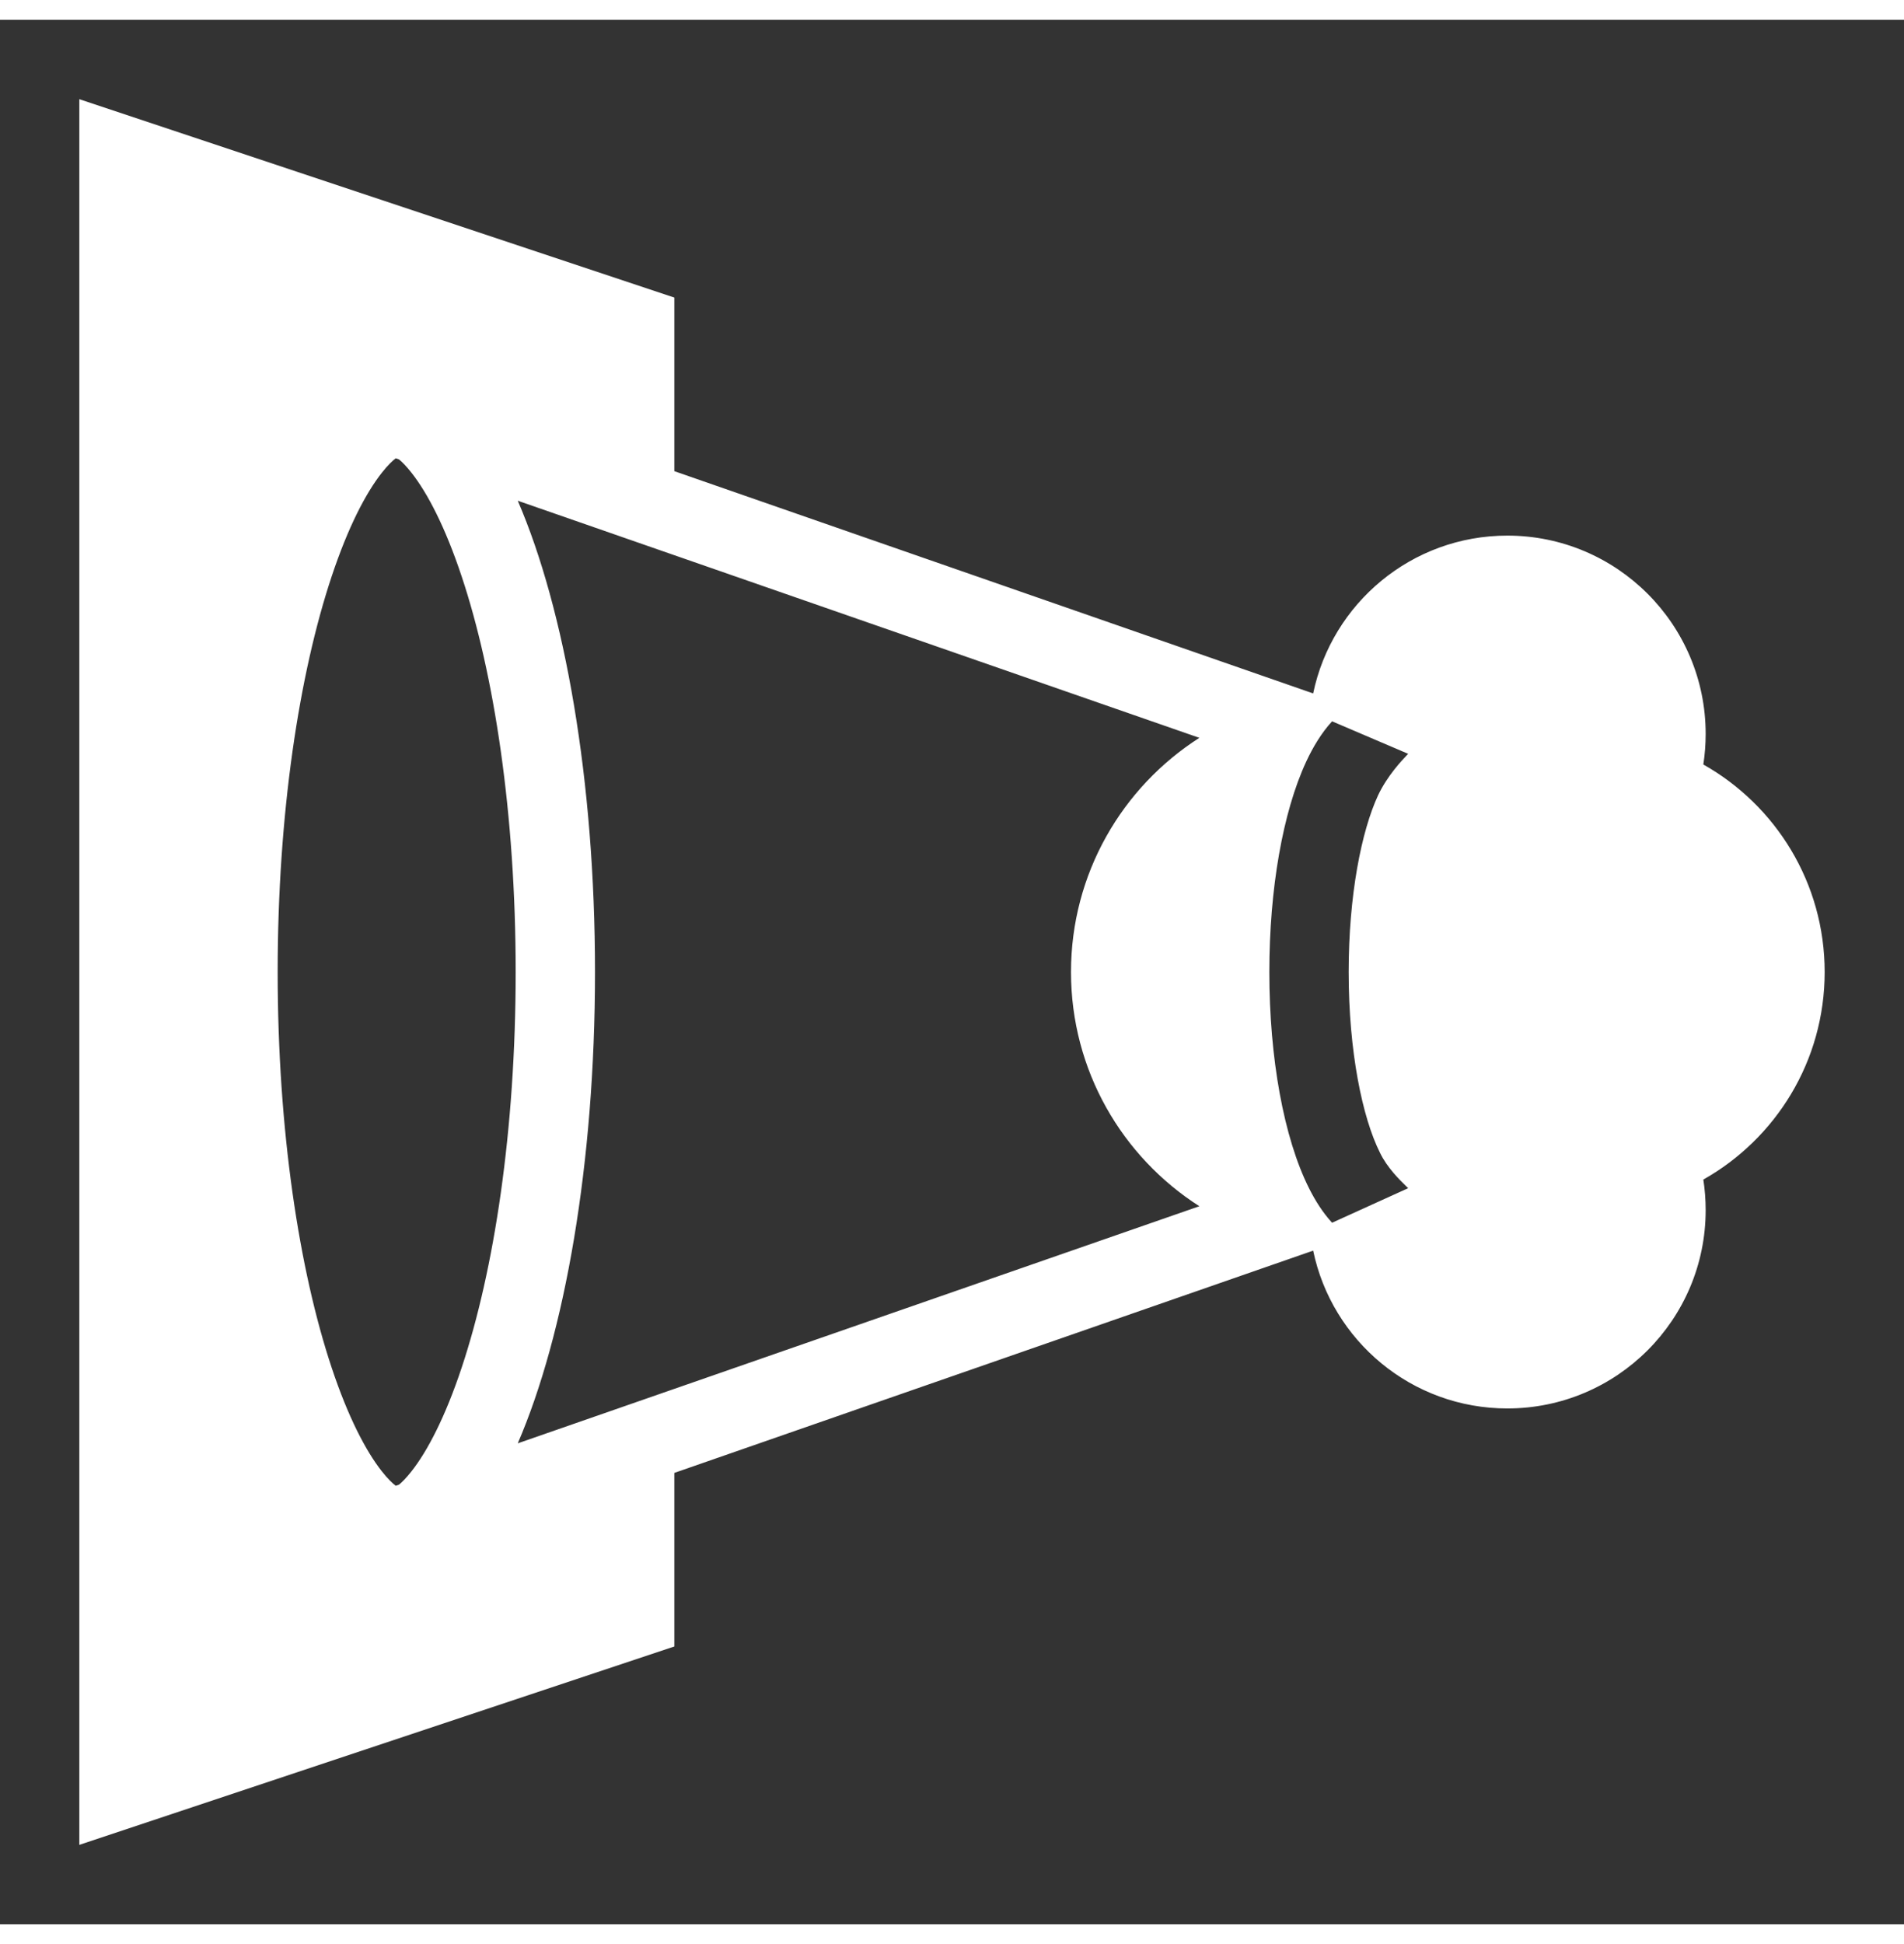 <svg width="48" height="49" viewBox="0 0 48 49" fill="none" xmlns="http://www.w3.org/2000/svg">
<g clip-path="url(#clip0)">
<path fill-rule="evenodd" clip-rule="evenodd" d="M48 0.5H0V48.5H48V0.5ZM17 41.5V37.124L33.105 31.522C33.577 33.794 35.589 35.5 38 35.5C40.761 35.5 43 33.261 43 30.5C43 30.238 42.98 29.982 42.941 29.731C44.767 28.702 46 26.745 46 24.5C46 22.255 44.767 20.298 42.941 19.269C42.98 19.018 43 18.762 43 18.5C43 15.739 40.761 13.5 38 13.5C35.589 13.5 33.577 15.207 33.105 17.478L17 11.876V7.5L2 2.5V46.5L17 41.5ZM9.977 11.551L10.059 11.579C10.135 11.642 10.241 11.746 10.375 11.917C10.776 12.425 11.225 13.285 11.638 14.526C12.458 16.986 13 20.513 13 24.5C13 28.487 12.458 32.014 11.638 34.474C11.225 35.715 10.776 36.575 10.375 37.083C10.241 37.254 10.135 37.358 10.059 37.421L9.977 37.449C9.901 37.392 9.782 37.283 9.625 37.083C9.224 36.575 8.775 35.715 8.362 34.474C7.542 32.014 7 28.487 7 24.5C7 20.513 7.542 16.986 8.362 14.526C8.775 13.285 9.224 12.425 9.625 11.917C9.782 11.717 9.901 11.608 9.977 11.551ZM13.053 36.379C14.237 33.636 15 29.335 15 24.5C15 19.665 14.237 15.364 13.053 12.621L30.236 18.597C28.29 19.841 27 22.02 27 24.5C27 26.98 28.29 29.159 30.236 30.403L13.053 36.379ZM35.468 19.034C35.481 19.02 35.492 19.008 35.5 19L33.582 18.181C33.317 18.469 33.103 18.824 32.929 19.198C32.339 20.468 32 22.41 32 24.5C32 26.664 32.363 28.678 33 29.948C33.159 30.266 33.35 30.567 33.582 30.819L35.5 29.948C35.489 29.936 35.469 29.917 35.443 29.892C35.301 29.754 34.967 29.43 34.788 29.052C34.347 28.172 34 26.51 34 24.5C34 22.568 34.321 20.949 34.743 20.042C34.975 19.552 35.34 19.168 35.468 19.034Z" fill="#333333"/>
</g>
<defs>
<clipPath id="clip0">
<rect width="48" height="48" fill="white" transform="translate(0 0.5)"/>
</clipPath>
</defs>
</svg>
